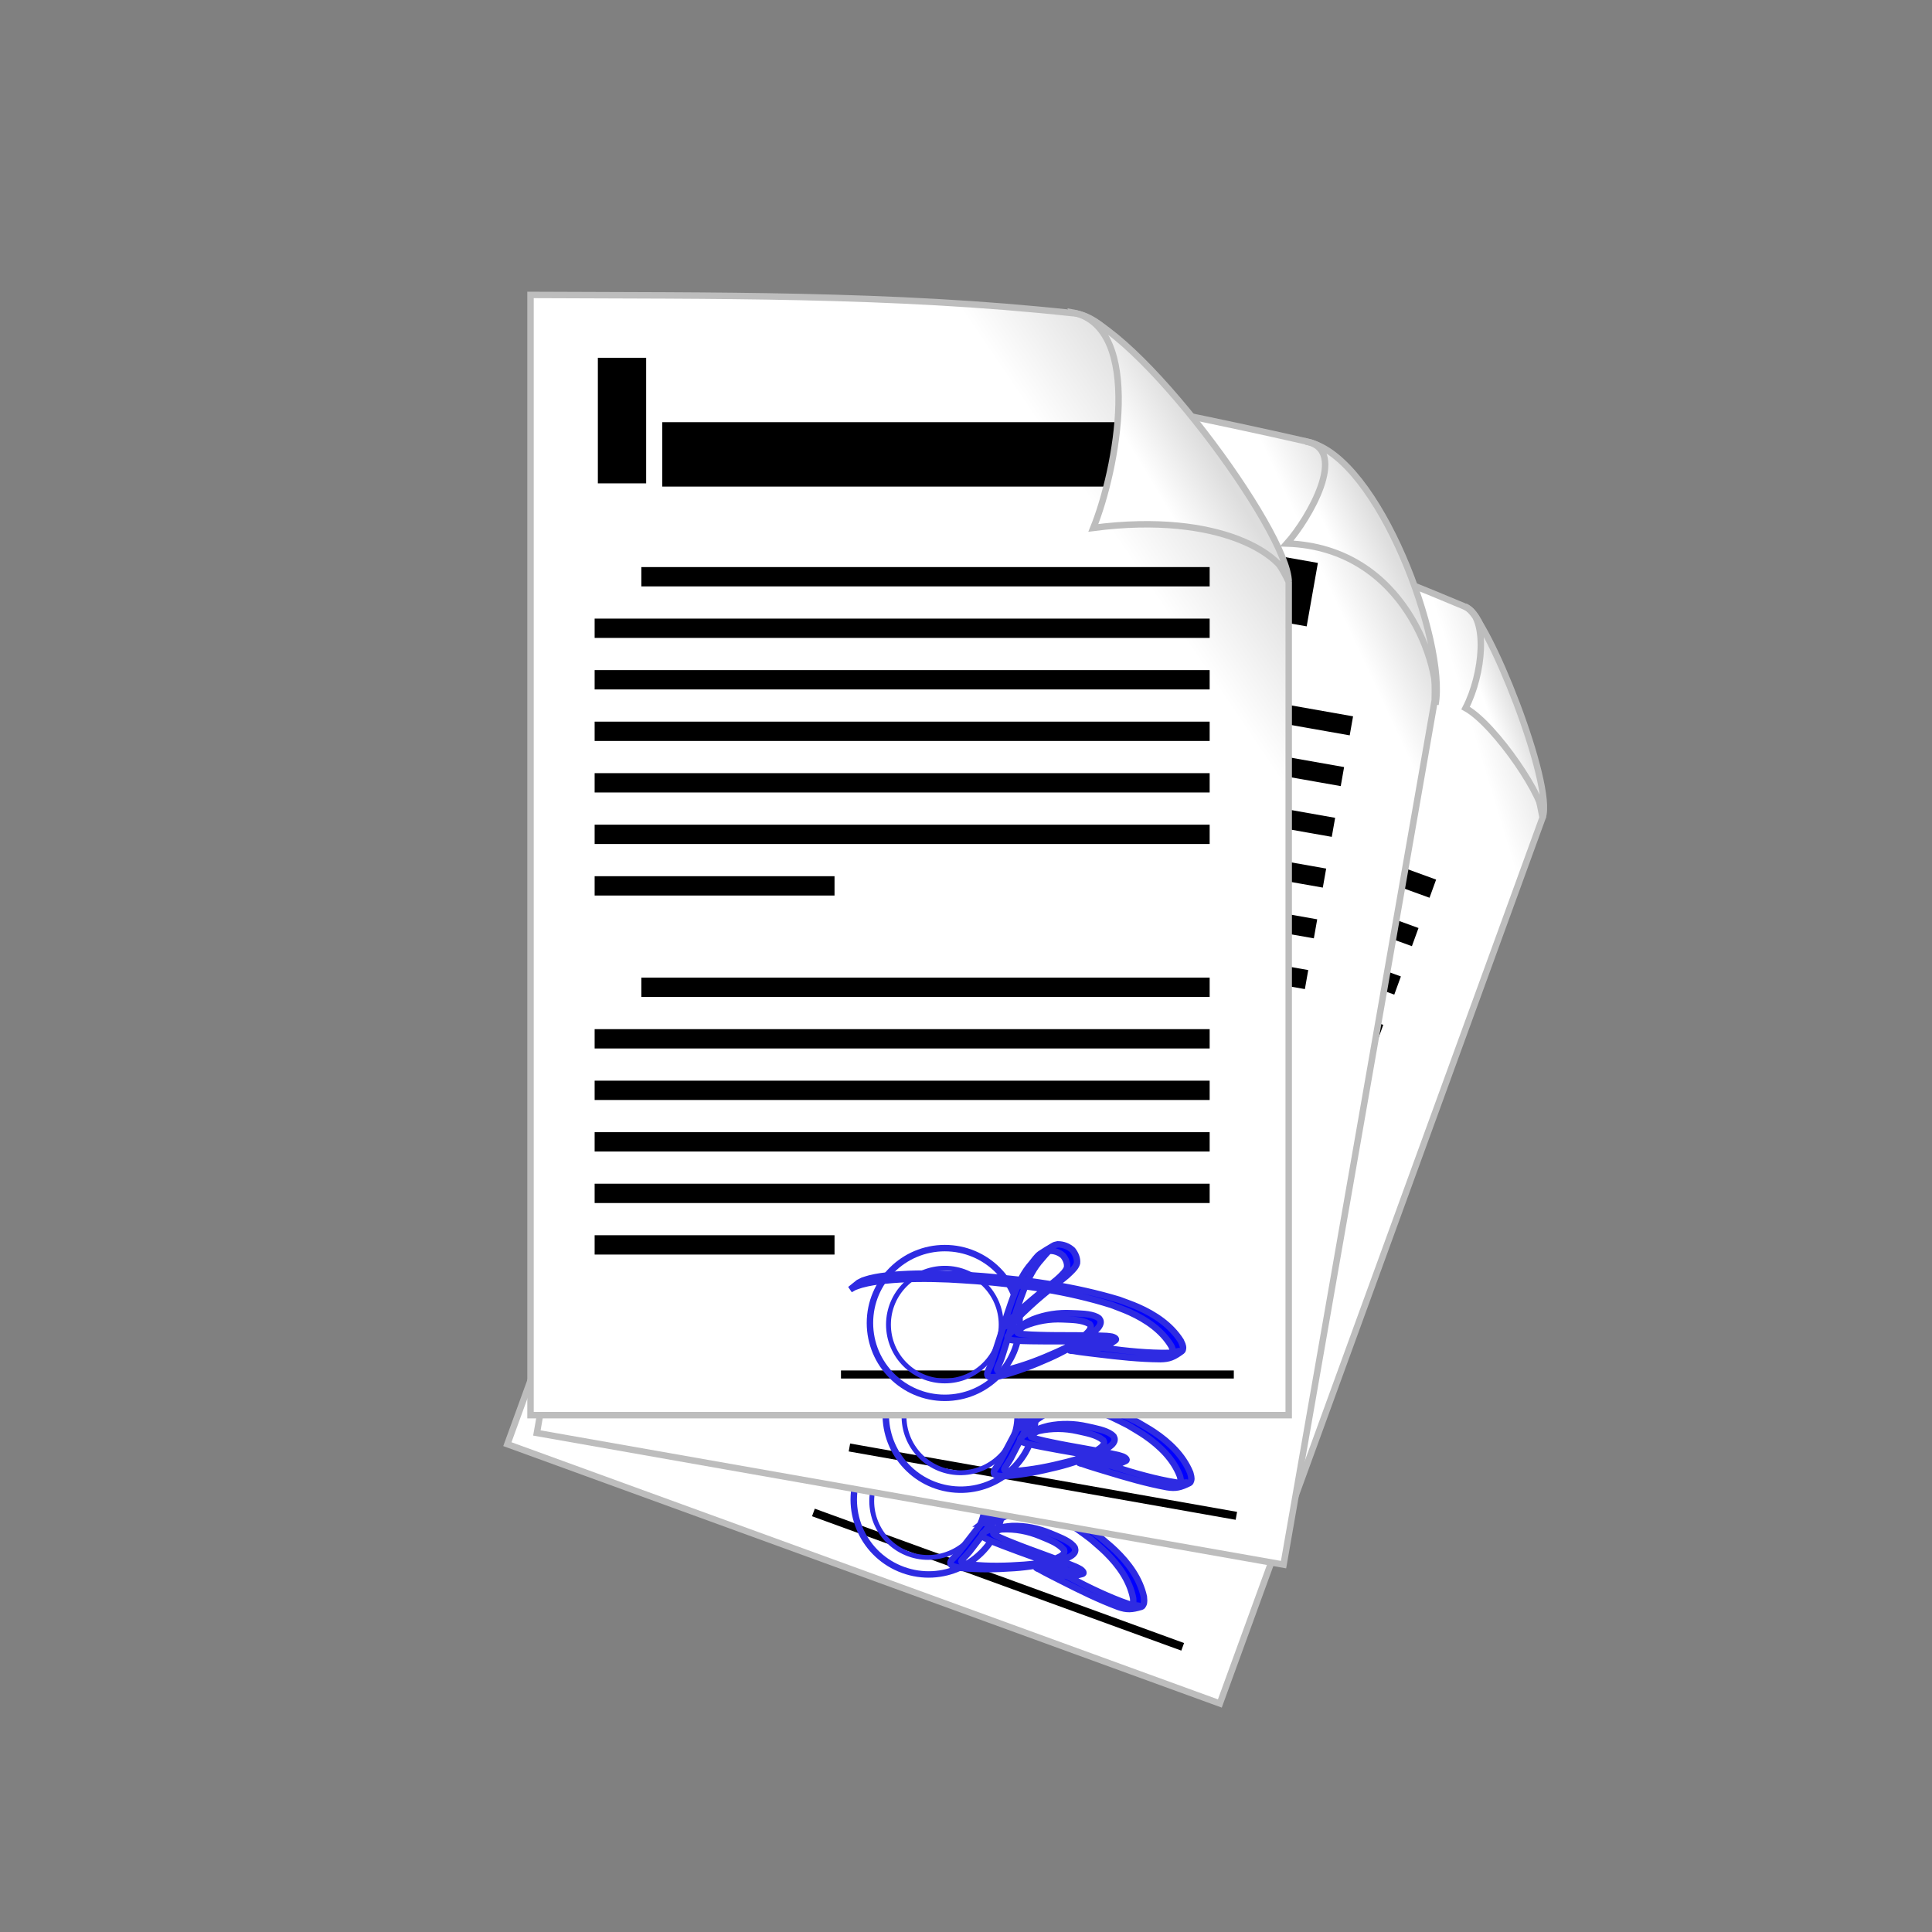 <?xml version="1.0" encoding="UTF-8" standalone="no"?>
<!-- Created with Inkscape (http://www.inkscape.org/) -->

<svg
   xmlns:dc="http://purl.org/dc/elements/1.1/"
   xmlns:cc="http://creativecommons.org/ns#"
   xmlns:rdf="http://www.w3.org/1999/02/22-rdf-syntax-ns#"
   xmlns:svg="http://www.w3.org/2000/svg"
   xmlns="http://www.w3.org/2000/svg"
   xmlns:xlink="http://www.w3.org/1999/xlink"
   xmlns:sodipodi="http://sodipodi.sourceforge.net/DTD/sodipodi-0.dtd"
   xmlns:inkscape="http://www.inkscape.org/namespaces/inkscape"
   width="300"
   height="300"
   viewBox="0 0 300 300"
   id="svg5479"
   version="1.1"
   inkscape:version="0.91 r13725"
   sodipodi:docname="pic1-2.svg"
   inkscape:export-filename="D:\11\ECP\Новая папка\pic1-2.png"
   inkscape:export-xdpi="90"
   inkscape:export-ydpi="90">
  <rect x="0" y="0" width="300" height="300" fill="#808080" stroke="none"/>
  <defs
     id="defs5481">
    <linearGradient
       inkscape:collect="always"
       id="linearGradient4244">
      <stop
         style="stop-color:#ffffff;stop-opacity:1;"
         offset="0"
         id="stop4246" />
      <stop
         style="stop-color:#dedede;stop-opacity:1"
         offset="1"
         id="stop4248" />
    </linearGradient>
    <linearGradient
       inkscape:collect="always"
       xlink:href="#linearGradient4244"
       id="linearGradient4250"
       x1="147.543"
       y1="64.462"
       x2="163.027"
       y2="53.962"
       gradientUnits="userSpaceOnUse"
       gradientTransform="translate(23.335,15.556)" />
    <linearGradient
       gradientTransform="translate(23.335,15.556)"
       inkscape:collect="always"
       xlink:href="#linearGradient4236"
       id="linearGradient4242"
       x1="156.837"
       y1="61.661"
       x2="165.701"
       y2="56.34"
       gradientUnits="userSpaceOnUse" />
    <linearGradient
       inkscape:collect="always"
       id="linearGradient4236">
      <stop
         style="stop-color:#ffffff;stop-opacity:1;"
         offset="0"
         id="stop4238" />
      <stop
         style="stop-color:#dddddd;stop-opacity:1"
         offset="1"
         id="stop4240" />
    </linearGradient>
    <linearGradient
       inkscape:collect="always"
       xlink:href="#linearGradient4244"
       id="linearGradient4473"
       gradientUnits="userSpaceOnUse"
       x1="159.624"
       y1="56.742"
       x2="167.881"
       y2="50.952"
       gradientTransform="matrix(0.985,0.174,-0.174,0.985,60.675,11.173)" />
    <linearGradient
       inkscape:collect="always"
       xlink:href="#linearGradient4236"
       id="linearGradient4475"
       gradientUnits="userSpaceOnUse"
       gradientTransform="matrix(0.985,0.174,-0.174,0.985,60.675,11.173)"
       x1="162.945"
       y1="55.504"
       x2="169.451"
       y2="50.965" />
    <linearGradient
       inkscape:collect="always"
       xlink:href="#linearGradient4236"
       id="linearGradient4521"
       gradientUnits="userSpaceOnUse"
       gradientTransform="matrix(0.94,0.342,-0.342,0.94,93.137,12.181)"
       x1="162.213"
       y1="44.105"
       x2="165.86"
       y2="40.966" />
    <linearGradient
       inkscape:collect="always"
       xlink:href="#linearGradient4244"
       id="linearGradient4523"
       gradientUnits="userSpaceOnUse"
       gradientTransform="matrix(0.94,0.342,-0.342,0.94,93.137,12.181)"
       x1="161.913"
       y1="48.85"
       x2="171.003"
       y2="42.024" />
  </defs>
  <sodipodi:namedview
     id="base"
     pagecolor="#ffffff"
     bordercolor="#666666"
     borderopacity="1.0"
     inkscape:pageopacity="0.0"
     inkscape:pageshadow="2"
     inkscape:zoom="2"
     inkscape:cx="83.651618"
     inkscape:cy="180.56875"
     inkscape:document-units="px"
     inkscape:current-layer="g4477"
     showgrid="false"
     units="px"
     inkscape:window-width="1366"
     inkscape:window-height="712"
     inkscape:window-x="-4"
     inkscape:window-y="-4"
     inkscape:window-maximized="1" />
  <g
     inkscape:groupmode="layer"
     id="g4477"
     inkscape:label="Копия слоя Копия слоя Layer 5"
     style="display:inline"
     sodipodi:insensitive="true">
    <path
       style="fill:url(#linearGradient4523);fill-opacity:1;fill-rule:evenodd;stroke:#bdbdbd;stroke-width:1px;stroke-linecap:butt;stroke-linejoin:miter;stroke-opacity:1"
       d="M 239.537,126.944 189.417,264.516 78.784,224.249 138.278,60.791 c 26.306,9.732 63.058,22.384 89.048,33.351 3.263,1.379 3.258,6.747 5.44,11.014 5.309,10.379 3.636,6.6 6.771,21.788 z"
       id="path4479"
       inkscape:connector-curvature="0"
       sodipodi:nodetypes="cccccsc" />
    <rect
       transform="matrix(0.94,0.342,-0.342,0.94,0,0)"
       style="display:inline;fill:#000000;fill-opacity:1;stroke:#000000;stroke-width:1;stroke-linejoin:miter;stroke-miterlimit:4;stroke-dasharray:none;stroke-opacity:1"
       id="rect4481"
       width="6.5"
       height="18.5"
       x="161.687"
       y="20.092" />
    <rect
       transform="matrix(0.94,0.342,-0.342,0.94,0,0)"
       style="display:inline;fill:#000000;fill-opacity:1;stroke:#000000;stroke-width:0.932;stroke-linejoin:miter;stroke-miterlimit:4;stroke-dasharray:none;stroke-opacity:1"
       id="rect4483"
       width="74.547"
       height="9.068"
       x="171.653"
       y="30.058" />
    <rect
       transform="matrix(0.94,0.342,-0.342,0.94,0,0)"
       style="display:inline;fill:#000000;fill-opacity:1;stroke:#000000;stroke-width:1;stroke-linejoin:miter;stroke-miterlimit:4;stroke-dasharray:none;stroke-opacity:1"
       id="rect4485"
       width="87.25"
       height="2"
       x="168.437"
       y="52.592" />
    <rect
       transform="matrix(0.94,0.342,-0.342,0.94,0,0)"
       style="display:inline;fill:#000000;fill-opacity:1;stroke:#000000;stroke-width:1;stroke-linejoin:miter;stroke-miterlimit:4;stroke-dasharray:none;stroke-opacity:1"
       id="rect4487"
       width="94.5"
       height="2"
       x="161.187"
       y="60.592" />
    <rect
       transform="matrix(0.94,0.342,-0.342,0.94,0,0)"
       style="display:inline;fill:#000000;fill-opacity:1;stroke:#000000;stroke-width:1;stroke-linejoin:miter;stroke-miterlimit:4;stroke-dasharray:none;stroke-opacity:1"
       id="rect4489"
       width="94.5"
       height="2"
       x="161.187"
       y="68.592" />
    <rect
       transform="matrix(0.94,0.342,-0.342,0.94,0,0)"
       style="display:inline;fill:#000000;fill-opacity:1;stroke:#000000;stroke-width:1;stroke-linejoin:miter;stroke-miterlimit:4;stroke-dasharray:none;stroke-opacity:1"
       id="rect4491"
       width="94.5"
       height="2"
       x="161.187"
       y="76.592" />
    <rect
       transform="matrix(0.94,0.342,-0.342,0.94,0,0)"
       style="display:inline;fill:#000000;fill-opacity:1;stroke:#000000;stroke-width:1;stroke-linejoin:miter;stroke-miterlimit:4;stroke-dasharray:none;stroke-opacity:1"
       id="rect4493"
       width="94.5"
       height="2"
       x="161.187"
       y="84.592" />
    <rect
       transform="matrix(0.94,0.342,-0.342,0.94,0,0)"
       style="display:inline;fill:#000000;fill-opacity:1;stroke:#000000;stroke-width:1;stroke-linejoin:miter;stroke-miterlimit:4;stroke-dasharray:none;stroke-opacity:1"
       id="rect4495"
       width="94.5"
       height="2"
       x="161.187"
       y="92.592" />
    <rect
       transform="matrix(0.94,0.342,-0.342,0.94,0,0)"
       style="display:inline;fill:#000000;fill-opacity:1;stroke:#000000;stroke-width:0.988;stroke-linejoin:miter;stroke-miterlimit:4;stroke-dasharray:none;stroke-opacity:1"
       id="rect4497"
       width="36.262"
       height="2.012"
       x="161.181"
       y="100.586" />
    <rect
       transform="matrix(0.94,0.342,-0.342,0.94,0,0)"
       style="display:inline;fill:#000000;fill-opacity:1;stroke:#000000;stroke-width:1;stroke-linejoin:miter;stroke-miterlimit:4;stroke-dasharray:none;stroke-opacity:1"
       id="rect4499"
       width="87.25"
       height="2"
       x="168.437"
       y="116.342" />
    <rect
       transform="matrix(0.94,0.342,-0.342,0.94,0,0)"
       style="display:inline;fill:#000000;fill-opacity:1;stroke:#000000;stroke-width:1;stroke-linejoin:miter;stroke-miterlimit:4;stroke-dasharray:none;stroke-opacity:1"
       id="rect4501"
       width="94.5"
       height="2"
       x="161.187"
       y="124.342" />
    <rect
       transform="matrix(0.94,0.342,-0.342,0.94,0,0)"
       style="display:inline;fill:#000000;fill-opacity:1;stroke:#000000;stroke-width:1;stroke-linejoin:miter;stroke-miterlimit:4;stroke-dasharray:none;stroke-opacity:1"
       id="rect4503"
       width="94.5"
       height="2"
       x="161.187"
       y="132.342" />
    <rect
       transform="matrix(0.94,0.342,-0.342,0.94,0,0)"
       style="display:inline;fill:#000000;fill-opacity:1;stroke:#000000;stroke-width:1;stroke-linejoin:miter;stroke-miterlimit:4;stroke-dasharray:none;stroke-opacity:1"
       id="rect4505"
       width="94.5"
       height="2"
       x="161.187"
       y="140.342" />
    <rect
       transform="matrix(0.94,0.342,-0.342,0.94,0,0)"
       style="display:inline;fill:#000000;fill-opacity:1;stroke:#000000;stroke-width:1;stroke-linejoin:miter;stroke-miterlimit:4;stroke-dasharray:none;stroke-opacity:1"
       id="rect4507"
       width="94.5"
       height="2"
       x="161.187"
       y="148.342" />
    <rect
       transform="matrix(0.94,0.342,-0.342,0.94,0,0)"
       style="display:inline;fill:#000000;fill-opacity:1;stroke:#000000;stroke-width:0.988;stroke-linejoin:miter;stroke-miterlimit:4;stroke-dasharray:none;stroke-opacity:1"
       id="rect4509"
       width="36.262"
       height="2.012"
       x="161.181"
       y="156.336" />
    <rect
       transform="matrix(0.94,0.342,-0.342,0.94,0,0)"
       style="display:inline;fill:#000000;fill-opacity:1;stroke:#000000;stroke-width:1;stroke-linejoin:miter;stroke-miterlimit:4;stroke-dasharray:none;stroke-opacity:1"
       id="rect4511"
       width="60"
       height="0.25"
       x="199.437"
       y="177.342" />
    <circle
       transform="matrix(0.94,0.342,-0.342,0.94,0,0)"
       style="display:inline;fill:none;fill-opacity:1;stroke:#2e2be2;stroke-width:1;stroke-linejoin:miter;stroke-miterlimit:4;stroke-dasharray:none;stroke-opacity:1"
       id="circle4513"
       cx="215.062"
       cy="169.467"
       r="11.625" />
    <circle
       transform="matrix(0.94,0.342,-0.342,0.94,0,0)"
       style="display:inline;fill:none;fill-opacity:1;stroke:#2e2be2;stroke-width:0.753;stroke-linejoin:miter;stroke-miterlimit:4;stroke-dasharray:none;stroke-opacity:1"
       id="circle4515"
       cx="215.062"
       cy="169.717"
       r="8.749" />
    <path
       style="display:inline;fill:#0000ff;fill-opacity:1;stroke:#2e2be2;stroke-width:1;stroke-linejoin:miter;stroke-miterlimit:4;stroke-dasharray:none;stroke-opacity:1"
       id="path4517"
       d="m 152.541,236.501 c 1.046,-0.65 2.196,-1.097 3.324,-1.579 1.557,-0.664 3.159,-1.214 4.753,-1.781 0.945,-0.324 1.908,-0.58 2.819,-0.992 0.524,-0.254 1.056,-0.463 1.446,-0.907 0.351,-0.604 0.298,-1.333 0.082,-1.973 -0.398,-0.721 -1.04,-1.247 -1.827,-1.472 0.192,-0.143 -1.144,0.099 -0.858,0.077 0.379,-0.029 0.756,-0.204 1.132,-0.145 0.204,0.032 -0.388,0.144 -0.575,0.233 -0.216,0.103 -1.029,0.571 -1.221,0.68 -1.566,0.822 -2.83,2.028 -4.022,3.312 -1.511,1.7 -2.885,3.515 -4.251,5.331 -0.808,1.054 -1.608,2.113 -2.416,3.166 -0.43,0.612 -0.96,1.134 -1.469,1.677 -0.05,0.068 -0.202,0.224 -0.179,0.344 0.071,0.36 1.307,0.457 1.515,0.487 2.723,0.294 5.47,0.221 8.196,0.022 1.533,-0.137 1.388,-0.098 2.861,-0.329 0.401,-0.063 0.809,-0.099 1.2,-0.208 0.194,-0.054 -0.743,0.188 -0.604,0.042 0.193,-0.201 0.533,-0.161 0.798,-0.245 0.214,-0.068 0.426,-0.142 0.639,-0.213 0.457,-0.212 1.379,-0.499 1.374,-1.162 -7e-4,-0.084 -0.045,-0.161 -0.068,-0.242 -0.934,-1.064 -2.382,-1.547 -3.651,-2.087 -1.885,-0.789 -3.89,-1.158 -5.928,-1.068 -1.931,0.261 0.178,-0.072 0.272,-0.081 0.174,-0.017 -0.342,0.07 -0.511,0.114 -0.36,0.092 -0.658,0.217 -0.97,0.413 -0.041,0.04 -0.236,0.152 -0.133,0.262 0.135,0.143 0.794,0.46 0.837,0.48 0.729,0.345 1.399,0.602 2.154,0.909 3.239,1.302 6.566,2.376 9.788,3.721 0.246,0.126 0.501,0.234 0.737,0.379 0.067,0.041 0.809,0.596 0.258,0.739 -1.702,0.44 -1.46,0.423 -2.513,0.284 -1.486,-0.312 -2.919,-0.826 -4.359,-1.298 -0.097,-0.017 -0.387,-0.025 -0.292,-0.049 0.574,-0.149 1.155,-0.308 1.748,-0.33 0.159,-0.006 0.269,0.17 0.405,0.251 0.249,0.149 0.499,0.299 0.752,0.441 0.881,0.494 1.65,0.885 2.555,1.358 2.887,1.511 5.826,2.936 8.904,4.016 -0.839,0.423 1.953,0.096 1.487,0.291 -0.369,0.154 -0.791,0.199 -1.19,0.165 -0.127,-0.011 0.228,-0.135 0.298,-0.242 0.208,-0.317 0.128,-0.756 0.122,-1.093 -0.537,-2.787 -2.254,-5.158 -4.244,-7.12 -0.731,-0.72 -1.53,-1.367 -2.295,-2.05 -5.669,-4.353 -12.019,-7.731 -18.506,-10.692 -1.293,-0.59 -2.606,-1.136 -3.909,-1.704 -3.048,-1.258 -6.154,-2.389 -9.355,-3.196 -1.259,-0.317 -2.368,-0.55 -3.648,-0.656 -0.381,-0.031 -0.764,-0.015 -1.146,-0.023 -0.25,0.042 -0.499,0.083 -0.749,0.125 0,0 1.585,-0.54 1.585,-0.54 l 0,0 c 0.24,-0.028 0.481,-0.057 0.721,-0.085 0.37,0.018 0.741,0.013 1.109,0.052 1.242,0.133 2.328,0.382 3.545,0.71 3.148,0.848 6.205,1.996 9.208,3.258 1.295,0.572 2.599,1.123 3.885,1.715 6.514,2.998 12.903,6.382 18.653,10.692 0.785,0.684 1.604,1.331 2.355,2.052 2.059,1.978 3.825,4.366 4.447,7.193 0.023,0.405 0.117,0.842 -0.077,1.231 -0.067,0.134 -0.156,0.293 -0.3,0.335 -1.506,0.441 -2.243,0.492 -3.571,0.033 -3.047,-1.135 -5.967,-2.574 -8.862,-4.049 -0.733,-0.371 -1.875,-0.943 -2.628,-1.345 -0.266,-0.142 -0.532,-0.286 -0.791,-0.44 -0.158,-0.094 -0.605,-0.196 -0.458,-0.305 1.019,-0.76 1.165,-0.665 1.864,-0.468 1.425,0.5 2.864,0.998 4.356,1.257 0.165,0.009 0.651,-0.029 0.496,0.029 -0.425,0.159 -0.892,0.168 -1.331,0.283 -0.065,0.017 0.146,0.052 0.202,0.014 0.037,-0.025 -4.8e-4,-0.098 -0.029,-0.132 -0.09,-0.105 -0.199,-0.194 -0.315,-0.269 -0.22,-0.142 -0.459,-0.252 -0.689,-0.378 -3.195,-1.404 -6.53,-2.45 -9.779,-3.719 -0.635,-0.249 -1.581,-0.606 -2.224,-0.908 -0.243,-0.114 -1.078,-0.428 -0.953,-0.892 0.021,-0.079 0.103,-0.126 0.155,-0.189 0.46,-0.337 0.952,-0.492 1.512,-0.597 2.25,-0.422 1.579,-0.338 2.998,-0.471 2.04,-0.044 4.037,0.348 5.921,1.145 1.071,0.451 2.721,1.035 3.535,1.902 0.089,0.095 0.153,0.21 0.23,0.315 0.027,0.108 0.078,0.213 0.082,0.324 0.026,0.746 -0.857,1.098 -1.4,1.34 -0.227,0.075 -1.302,0.433 -1.471,0.472 -2.175,0.5 -4.384,0.887 -6.612,1.037 -2.758,0.19 -5.537,0.262 -8.292,-0.029 -0.574,-0.091 -2.095,-0.272 -1.446,-1.185 0.504,-0.548 1.059,-1.047 1.487,-1.663 0.826,-1.054 1.644,-2.114 2.468,-3.169 1.38,-1.813 2.767,-3.624 4.26,-5.347 1.175,-1.3 2.419,-2.531 3.982,-3.36 0.545,-0.314 1.157,-0.791 1.776,-0.95 0.716,-0.185 1.446,-0.316 2.172,-0.456 0.47,-0.091 0.446,-0.06 0.891,-0.003 0.806,0.294 1.464,0.862 1.865,1.628 0.223,0.695 0.277,1.465 -0.047,2.14 -0.371,0.504 -0.897,0.729 -1.453,0.987 -0.915,0.439 -1.891,0.693 -2.853,1.009 -1.598,0.563 -3.205,1.108 -4.766,1.77 -1.102,0.477 -2.233,0.905 -3.255,1.547 0,0 -1.732,0.1 -1.732,0.1 z"
       inkscape:connector-curvature="0" />
    <path
       style="display:inline;fill:url(#linearGradient4521);fill-opacity:1;fill-rule:evenodd;stroke:#bdbdbd;stroke-width:1px;stroke-linecap:butt;stroke-linejoin:miter;stroke-opacity:1"
       d="m 227.657,94.255 c 3.335,1.598 13.654,27.542 11.881,32.689 0.748,-2.418 -7.306,-14.428 -11.965,-16.992 2.729,-5.306 3.536,-13.935 0.085,-15.697 z"
       id="path4519"
       inkscape:connector-curvature="0"
       sodipodi:nodetypes="ccccc" />
  </g>
  <g
     style="display:inline"
     inkscape:label="Копия слоя Layer 5"
     id="g4429"
     inkscape:groupmode="layer"
     sodipodi:insensitive="true">
    <path
       sodipodi:nodetypes="cccccsc"
       inkscape:connector-curvature="0"
       id="path4431"
       d="M 222.779,108.771 199.309,242.955 83.365,222.511 113.57,51.205 c 27.597,5.016 61.987,11.094 89.487,17.382 3.505,0.768 4.346,3.99 6.888,7.915 7.003,10.813 13.315,17.941 12.834,32.269 z"
       style="fill:url(#linearGradient4473);fill-opacity:1;fill-rule:evenodd;stroke:#bdbdbd;stroke-width:1px;stroke-linecap:butt;stroke-linejoin:miter;stroke-opacity:1" />
    <rect
       y="40.968"
       x="131.693"
       height="18.5"
       width="6.5"
       id="rect4433"
       style="display:inline;fill:#000000;fill-opacity:1;stroke:#000000;stroke-width:1;stroke-linejoin:miter;stroke-miterlimit:4;stroke-dasharray:none;stroke-opacity:1"
       transform="matrix(0.985,0.174,-0.174,0.985,0,0)" />
    <rect
       y="50.933"
       x="141.659"
       height="9.068"
       width="74.547"
       id="rect4435"
       style="display:inline;fill:#000000;fill-opacity:1;stroke:#000000;stroke-width:0.932;stroke-linejoin:miter;stroke-miterlimit:4;stroke-dasharray:none;stroke-opacity:1"
       transform="matrix(0.985,0.174,-0.174,0.985,0,0)" />
    <rect
       y="73.468"
       x="138.443"
       height="2"
       width="87.25"
       id="rect4437"
       style="display:inline;fill:#000000;fill-opacity:1;stroke:#000000;stroke-width:1;stroke-linejoin:miter;stroke-miterlimit:4;stroke-dasharray:none;stroke-opacity:1"
       transform="matrix(0.985,0.174,-0.174,0.985,0,0)" />
    <rect
       y="81.468"
       x="131.193"
       height="2"
       width="94.5"
       id="rect4439"
       style="display:inline;fill:#000000;fill-opacity:1;stroke:#000000;stroke-width:1;stroke-linejoin:miter;stroke-miterlimit:4;stroke-dasharray:none;stroke-opacity:1"
       transform="matrix(0.985,0.174,-0.174,0.985,0,0)" />
    <rect
       y="89.468"
       x="131.193"
       height="2"
       width="94.5"
       id="rect4441"
       style="display:inline;fill:#000000;fill-opacity:1;stroke:#000000;stroke-width:1;stroke-linejoin:miter;stroke-miterlimit:4;stroke-dasharray:none;stroke-opacity:1"
       transform="matrix(0.985,0.174,-0.174,0.985,0,0)" />
    <rect
       y="97.468"
       x="131.193"
       height="2"
       width="94.5"
       id="rect4443"
       style="display:inline;fill:#000000;fill-opacity:1;stroke:#000000;stroke-width:1;stroke-linejoin:miter;stroke-miterlimit:4;stroke-dasharray:none;stroke-opacity:1"
       transform="matrix(0.985,0.174,-0.174,0.985,0,0)" />
    <rect
       y="105.468"
       x="131.193"
       height="2"
       width="94.5"
       id="rect4445"
       style="display:inline;fill:#000000;fill-opacity:1;stroke:#000000;stroke-width:1;stroke-linejoin:miter;stroke-miterlimit:4;stroke-dasharray:none;stroke-opacity:1"
       transform="matrix(0.985,0.174,-0.174,0.985,0,0)" />
    <rect
       y="113.468"
       x="131.193"
       height="2"
       width="94.5"
       id="rect4447"
       style="display:inline;fill:#000000;fill-opacity:1;stroke:#000000;stroke-width:1;stroke-linejoin:miter;stroke-miterlimit:4;stroke-dasharray:none;stroke-opacity:1"
       transform="matrix(0.985,0.174,-0.174,0.985,0,0)" />
    <rect
       y="121.462"
       x="131.187"
       height="2.012"
       width="36.262"
       id="rect4449"
       style="display:inline;fill:#000000;fill-opacity:1;stroke:#000000;stroke-width:0.988;stroke-linejoin:miter;stroke-miterlimit:4;stroke-dasharray:none;stroke-opacity:1"
       transform="matrix(0.985,0.174,-0.174,0.985,0,0)" />
    <rect
       y="137.218"
       x="138.443"
       height="2"
       width="87.25"
       id="rect4451"
       style="display:inline;fill:#000000;fill-opacity:1;stroke:#000000;stroke-width:1;stroke-linejoin:miter;stroke-miterlimit:4;stroke-dasharray:none;stroke-opacity:1"
       transform="matrix(0.985,0.174,-0.174,0.985,0,0)" />
    <rect
       y="145.218"
       x="131.193"
       height="2"
       width="94.5"
       id="rect4453"
       style="display:inline;fill:#000000;fill-opacity:1;stroke:#000000;stroke-width:1;stroke-linejoin:miter;stroke-miterlimit:4;stroke-dasharray:none;stroke-opacity:1"
       transform="matrix(0.985,0.174,-0.174,0.985,0,0)" />
    <rect
       y="153.218"
       x="131.193"
       height="2"
       width="94.5"
       id="rect4455"
       style="display:inline;fill:#000000;fill-opacity:1;stroke:#000000;stroke-width:1;stroke-linejoin:miter;stroke-miterlimit:4;stroke-dasharray:none;stroke-opacity:1"
       transform="matrix(0.985,0.174,-0.174,0.985,0,0)" />
    <rect
       y="161.218"
       x="131.193"
       height="2"
       width="94.5"
       id="rect4457"
       style="display:inline;fill:#000000;fill-opacity:1;stroke:#000000;stroke-width:1;stroke-linejoin:miter;stroke-miterlimit:4;stroke-dasharray:none;stroke-opacity:1"
       transform="matrix(0.985,0.174,-0.174,0.985,0,0)" />
    <rect
       y="169.218"
       x="131.193"
       height="2"
       width="94.5"
       id="rect4459"
       style="display:inline;fill:#000000;fill-opacity:1;stroke:#000000;stroke-width:1;stroke-linejoin:miter;stroke-miterlimit:4;stroke-dasharray:none;stroke-opacity:1"
       transform="matrix(0.985,0.174,-0.174,0.985,0,0)" />
    <rect
       y="177.212"
       x="131.187"
       height="2.012"
       width="36.262"
       id="rect4461"
       style="display:inline;fill:#000000;fill-opacity:1;stroke:#000000;stroke-width:0.988;stroke-linejoin:miter;stroke-miterlimit:4;stroke-dasharray:none;stroke-opacity:1"
       transform="matrix(0.985,0.174,-0.174,0.985,0,0)" />
    <rect
       y="198.218"
       x="169.443"
       height="0.25"
       width="60"
       id="rect4463"
       style="display:inline;fill:#000000;fill-opacity:1;stroke:#000000;stroke-width:1;stroke-linejoin:miter;stroke-miterlimit:4;stroke-dasharray:none;stroke-opacity:1"
       transform="matrix(0.985,0.174,-0.174,0.985,0,0)" />
    <circle
       r="11.625"
       cy="190.343"
       cx="185.068"
       id="circle4465"
       style="display:inline;fill:none;fill-opacity:1;stroke:#2e2be2;stroke-width:1;stroke-linejoin:miter;stroke-miterlimit:4;stroke-dasharray:none;stroke-opacity:1"
       transform="matrix(0.985,0.174,-0.174,0.985,0,0)" />
    <circle
       r="8.749"
       cy="190.593"
       cx="185.068"
       id="circle4467"
       style="display:inline;fill:none;fill-opacity:1;stroke:#2e2be2;stroke-width:0.753;stroke-linejoin:miter;stroke-miterlimit:4;stroke-dasharray:none;stroke-opacity:1"
       transform="matrix(0.985,0.174,-0.174,0.985,0,0)" />
    <path
       inkscape:connector-curvature="0"
       d="m 158.129,221.769 c 0.917,-0.822 1.972,-1.462 2.999,-2.132 1.418,-0.925 2.9,-1.744 4.371,-2.579 0.874,-0.483 1.778,-0.902 2.604,-1.466 0.472,-0.341 0.96,-0.639 1.267,-1.145 0.24,-0.656 0.062,-1.365 -0.262,-1.957 -0.517,-0.641 -1.24,-1.047 -2.055,-1.132 0.164,-0.174 -1.109,0.296 -0.831,0.225 0.369,-0.094 0.71,-0.332 1.09,-0.339 0.207,-0.004 -0.357,0.209 -0.526,0.329 -0.195,0.139 -0.915,0.741 -1.084,0.882 -1.399,1.081 -2.435,2.489 -3.386,3.96 -1.193,1.937 -2.23,3.963 -3.261,5.988 -0.613,1.178 -1.217,2.36 -1.83,3.538 -0.317,0.678 -0.748,1.283 -1.156,1.906 -0.037,0.076 -0.16,0.256 -0.116,0.37 0.133,0.342 1.366,0.224 1.576,0.217 2.732,-0.183 5.426,-0.732 8.075,-1.401 1.486,-0.401 1.35,-0.337 2.76,-0.821 0.384,-0.132 0.78,-0.238 1.146,-0.413 0.182,-0.087 -0.699,0.314 -0.587,0.146 0.155,-0.231 0.497,-0.251 0.744,-0.38 0.199,-0.104 0.395,-0.214 0.593,-0.32 0.413,-0.289 1.272,-0.731 1.152,-1.383 -0.015,-0.082 -0.073,-0.151 -0.109,-0.227 -1.104,-0.886 -2.615,-1.11 -3.958,-1.422 -1.994,-0.449 -4.032,-0.465 -6.023,-0.022 -1.857,0.593 0.162,-0.102 0.253,-0.127 0.168,-0.047 -0.325,0.129 -0.484,0.201 -0.339,0.153 -0.61,0.328 -0.883,0.575 -0.033,0.046 -0.206,0.191 -0.085,0.281 0.158,0.118 0.862,0.315 0.908,0.328 0.778,0.213 1.482,0.35 2.279,0.521 3.416,0.72 6.879,1.2 10.286,1.965 0.264,0.082 0.534,0.144 0.791,0.245 0.073,0.029 0.9,0.447 0.382,0.683 -1.6,0.729 -1.364,0.67 -2.425,0.716 -1.517,-0.049 -3.018,-0.306 -4.518,-0.521 -0.099,4.1e-4 -0.386,0.043 -0.296,0.002 0.539,-0.247 1.084,-0.504 1.664,-0.628 0.155,-0.033 0.294,0.121 0.442,0.177 0.272,0.104 0.543,0.208 0.818,0.304 0.953,0.333 1.779,0.585 2.752,0.894 3.106,0.987 6.247,1.88 9.466,2.409 -0.752,0.563 1.94,-0.244 1.515,0.028 -0.337,0.216 -0.744,0.333 -1.143,0.369 -0.127,0.011 0.201,-0.172 0.251,-0.29 0.15,-0.349 -0.005,-0.767 -0.069,-1.098 -1.013,-2.651 -3.115,-4.688 -5.416,-6.275 -0.844,-0.582 -1.744,-1.08 -2.616,-1.62 -6.339,-3.302 -13.179,-5.526 -20.081,-7.316 -1.376,-0.357 -2.764,-0.667 -4.145,-1 -3.221,-0.71 -6.476,-1.284 -9.768,-1.523 -1.295,-0.094 -2.427,-0.131 -3.707,-0.013 -0.381,0.035 -0.755,0.118 -1.133,0.176 -0.239,0.084 -0.477,0.169 -0.716,0.253 0,0 1.468,-0.807 1.468,-0.807 l 0,0 c 0.232,-0.07 0.464,-0.139 0.696,-0.209 0.367,-0.047 0.732,-0.116 1.101,-0.141 1.246,-0.084 2.359,-0.028 3.615,0.083 3.248,0.288 6.457,0.888 9.634,1.609 1.375,0.338 2.755,0.655 4.124,1.015 6.936,1.822 13.815,4.045 20.226,7.291 0.892,0.537 1.811,1.032 2.675,1.612 2.372,1.591 4.525,3.636 5.629,6.312 0.093,0.395 0.261,0.809 0.138,1.226 -0.042,0.144 -0.103,0.316 -0.237,0.382 -1.407,0.696 -2.124,0.874 -3.511,0.653 -3.198,-0.589 -6.323,-1.499 -9.43,-2.449 -0.787,-0.238 -2.01,-0.603 -2.822,-0.869 -0.287,-0.094 -0.574,-0.189 -0.856,-0.296 -0.171,-0.065 -0.63,-0.088 -0.504,-0.221 0.872,-0.926 1.032,-0.857 1.754,-0.784 1.49,0.245 2.994,0.485 4.508,0.482 0.164,-0.019 0.636,-0.141 0.493,-0.057 -0.391,0.23 -0.85,0.32 -1.262,0.51 -0.061,0.028 0.153,0.026 0.202,-0.022 0.032,-0.032 -0.017,-0.096 -0.052,-0.125 -0.107,-0.087 -0.229,-0.157 -0.357,-0.21 -0.241,-0.101 -0.496,-0.168 -0.744,-0.252 -3.39,-0.827 -6.856,-1.279 -10.276,-1.965 -0.668,-0.135 -1.662,-0.322 -2.348,-0.508 -0.259,-0.07 -1.136,-0.235 -1.093,-0.713 0.007,-0.081 0.08,-0.142 0.12,-0.213 0.395,-0.412 0.852,-0.65 1.386,-0.851 2.142,-0.806 1.496,-0.607 2.87,-0.984 2.002,-0.398 4.036,-0.358 6.03,0.099 1.133,0.258 2.86,0.547 3.812,1.259 0.104,0.078 0.187,0.18 0.281,0.271 0.046,0.102 0.114,0.196 0.137,0.305 0.155,0.73 -0.654,1.23 -1.146,1.563 -0.211,0.113 -1.207,0.652 -1.367,0.72 -2.055,0.871 -4.163,1.635 -6.332,2.169 -2.683,0.666 -5.408,1.22 -8.171,1.411 -0.581,0.01 -2.11,0.096 -1.629,-0.916 0.401,-0.627 0.861,-1.215 1.176,-1.896 0.63,-1.181 1.252,-2.367 1.881,-3.55 1.044,-2.025 2.096,-4.05 3.266,-6.006 0.931,-1.484 1.943,-2.912 3.338,-4.001 0.483,-0.404 1.002,-0.98 1.584,-1.244 0.673,-0.307 1.369,-0.562 2.06,-0.827 0.447,-0.171 0.428,-0.136 0.877,-0.158 0.845,0.149 1.592,0.595 2.119,1.28 0.341,0.646 0.528,1.395 0.325,2.116 -0.278,0.56 -0.757,0.873 -1.26,1.224 -0.825,0.592 -1.742,1.011 -2.635,1.49 -1.476,0.832 -2.964,1.647 -4.386,2.571 -1.003,0.661 -2.042,1.279 -2.937,2.088 0,0 -1.688,0.399 -1.688,0.399 z"
       id="path4469"
       style="display:inline;fill:#0000ff;fill-opacity:1;stroke:#2e2be2;stroke-width:1;stroke-linejoin:miter;stroke-miterlimit:4;stroke-dasharray:none;stroke-opacity:1" />
    <path
       sodipodi:nodetypes="cccc"
       inkscape:connector-curvature="0"
       id="path4471"
       d="m 203.153,68.641 c 10.995,2.479 21.484,31.164 19.751,40.754 0.87,-5.566 -4.654,-24.373 -23.081,-24.998 3.577,-4.027 9.356,-14.276 3.33,-15.757 z"
       style="display:inline;fill:url(#linearGradient4475);fill-opacity:1;fill-rule:evenodd;stroke:#bdbdbd;stroke-width:1px;stroke-linecap:butt;stroke-linejoin:miter;stroke-opacity:1" />
  </g>
  <g
     inkscape:groupmode="layer"
     id="layer5"
     inkscape:label="Layer 5"
     style="display:inline"
     sodipodi:insensitive="true">
    <path
       style="fill:url(#linearGradient4250);fill-opacity:1;fill-rule:evenodd;stroke:#bdbdbd;stroke-width:1px;stroke-linecap:butt;stroke-linejoin:miter;stroke-opacity:1"
       d="m 200.111,90.343 0,129.401 -117.733,0 0,-173.948 c 28.049,0.148 56.097,-0.213 84.146,2.828 3.585,0.148 7.721,4.401 9.783,8.599 6.624,13.488 19.868,24.568 23.805,33.121 z"
       id="path4222"
       inkscape:connector-curvature="0"
       sodipodi:nodetypes="cccccsc" />
    <rect
       style="display:inline;fill:#000000;fill-opacity:1;stroke:#000000;stroke-width:1;stroke-linejoin:miter;stroke-miterlimit:4;stroke-dasharray:none;stroke-opacity:1"
       id="rect6033"
       width="6.5"
       height="18.5"
       x="93.335"
       y="56.056" />
    <rect
       style="display:inline;fill:#000000;fill-opacity:1;stroke:#000000;stroke-width:0.932;stroke-linejoin:miter;stroke-miterlimit:4;stroke-dasharray:none;stroke-opacity:1"
       id="rect6035"
       width="74.547"
       height="9.068"
       x="103.3"
       y="66.022" />
    <rect
       style="display:inline;fill:#000000;fill-opacity:1;stroke:#000000;stroke-width:1;stroke-linejoin:miter;stroke-miterlimit:4;stroke-dasharray:none;stroke-opacity:1"
       id="rect6037"
       width="87.25"
       height="2"
       x="100.085"
       y="88.556" />
    <rect
       style="display:inline;fill:#000000;fill-opacity:1;stroke:#000000;stroke-width:1;stroke-linejoin:miter;stroke-miterlimit:4;stroke-dasharray:none;stroke-opacity:1"
       id="rect6037-5"
       width="94.5"
       height="2"
       x="92.835"
       y="96.556" />
    <rect
       style="display:inline;fill:#000000;fill-opacity:1;stroke:#000000;stroke-width:1;stroke-linejoin:miter;stroke-miterlimit:4;stroke-dasharray:none;stroke-opacity:1"
       id="rect6037-5-4"
       width="94.5"
       height="2"
       x="92.835"
       y="104.556" />
    <rect
       style="display:inline;fill:#000000;fill-opacity:1;stroke:#000000;stroke-width:1;stroke-linejoin:miter;stroke-miterlimit:4;stroke-dasharray:none;stroke-opacity:1"
       id="rect6037-5-4-5"
       width="94.5"
       height="2"
       x="92.835"
       y="112.556" />
    <rect
       style="display:inline;fill:#000000;fill-opacity:1;stroke:#000000;stroke-width:1;stroke-linejoin:miter;stroke-miterlimit:4;stroke-dasharray:none;stroke-opacity:1"
       id="rect6037-5-4-5-1"
       width="94.5"
       height="2"
       x="92.835"
       y="120.556" />
    <rect
       style="display:inline;fill:#000000;fill-opacity:1;stroke:#000000;stroke-width:1;stroke-linejoin:miter;stroke-miterlimit:4;stroke-dasharray:none;stroke-opacity:1"
       id="rect6037-5-4-5-1-7"
       width="94.5"
       height="2"
       x="92.835"
       y="128.556" />
    <rect
       style="display:inline;fill:#000000;fill-opacity:1;stroke:#000000;stroke-width:0.988;stroke-linejoin:miter;stroke-miterlimit:4;stroke-dasharray:none;stroke-opacity:1"
       id="rect6037-5-4-5-1-7-3"
       width="36.262"
       height="2.012"
       x="92.829"
       y="136.551" />
    <rect
       style="display:inline;fill:#000000;fill-opacity:1;stroke:#000000;stroke-width:1;stroke-linejoin:miter;stroke-miterlimit:4;stroke-dasharray:none;stroke-opacity:1"
       id="rect6037-4"
       width="87.25"
       height="2"
       x="100.085"
       y="152.306" />
    <rect
       style="display:inline;fill:#000000;fill-opacity:1;stroke:#000000;stroke-width:1;stroke-linejoin:miter;stroke-miterlimit:4;stroke-dasharray:none;stroke-opacity:1"
       id="rect6037-5-9"
       width="94.5"
       height="2"
       x="92.835"
       y="160.306" />
    <rect
       style="display:inline;fill:#000000;fill-opacity:1;stroke:#000000;stroke-width:1;stroke-linejoin:miter;stroke-miterlimit:4;stroke-dasharray:none;stroke-opacity:1"
       id="rect6037-5-4-59"
       width="94.5"
       height="2"
       x="92.835"
       y="168.306" />
    <rect
       style="display:inline;fill:#000000;fill-opacity:1;stroke:#000000;stroke-width:1;stroke-linejoin:miter;stroke-miterlimit:4;stroke-dasharray:none;stroke-opacity:1"
       id="rect6037-5-4-5-12"
       width="94.5"
       height="2"
       x="92.835"
       y="176.306" />
    <rect
       style="display:inline;fill:#000000;fill-opacity:1;stroke:#000000;stroke-width:1;stroke-linejoin:miter;stroke-miterlimit:4;stroke-dasharray:none;stroke-opacity:1"
       id="rect6037-5-4-5-1-5"
       width="94.5"
       height="2"
       x="92.835"
       y="184.306" />
    <rect
       style="display:inline;fill:#000000;fill-opacity:1;stroke:#000000;stroke-width:0.988;stroke-linejoin:miter;stroke-miterlimit:4;stroke-dasharray:none;stroke-opacity:1"
       id="rect6037-5-4-5-1-7-3-2"
       width="36.262"
       height="2.012"
       x="92.829"
       y="192.301" />
    <rect
       style="display:inline;fill:#000000;fill-opacity:1;stroke:#000000;stroke-width:1;stroke-linejoin:miter;stroke-miterlimit:4;stroke-dasharray:none;stroke-opacity:1"
       id="rect6201"
       width="60"
       height="0.25"
       x="131.085"
       y="213.306" />
    <circle
       style="display:inline;fill:none;fill-opacity:1;stroke:#2e2be2;stroke-width:1;stroke-linejoin:miter;stroke-miterlimit:4;stroke-dasharray:none;stroke-opacity:1"
       id="path6205"
       cx="146.71"
       cy="205.431"
       r="11.625" />
    <circle
       style="display:inline;fill:none;fill-opacity:1;stroke:#2e2be2;stroke-width:0.753;stroke-linejoin:miter;stroke-miterlimit:4;stroke-dasharray:none;stroke-opacity:1"
       id="path6205-9"
       cx="146.71"
       cy="205.681"
       r="8.749" />
    <path
       style="display:inline;fill:#0000ff;fill-opacity:1;stroke:#2e2be2;stroke-width:1;stroke-linejoin:miter;stroke-miterlimit:4;stroke-dasharray:none;stroke-opacity:1"
       id="path6232"
       d="m 155.878,206.03 c 0.761,-0.969 1.688,-1.782 2.583,-2.621 1.236,-1.157 2.553,-2.221 3.857,-3.299 0.777,-0.627 1.594,-1.197 2.31,-1.896 0.406,-0.418 0.834,-0.796 1.049,-1.347 0.123,-0.688 -0.176,-1.355 -0.597,-1.882 -0.62,-0.541 -1.403,-0.816 -2.22,-0.758 0.131,-0.2 -1.041,0.484 -0.78,0.366 0.347,-0.157 0.641,-0.45 1.015,-0.523 0.203,-0.04 -0.315,0.268 -0.461,0.415 -0.168,0.171 -0.772,0.889 -0.915,1.057 -1.19,1.308 -1.966,2.874 -2.647,4.488 -0.838,2.114 -1.508,4.29 -2.172,6.464 -0.399,1.267 -0.788,2.536 -1.188,3.802 -0.195,0.722 -0.514,1.394 -0.807,2.078 -0.024,0.081 -0.113,0.28 -0.05,0.385 0.19,0.314 1.384,-0.017 1.59,-0.06 2.659,-0.655 5.216,-1.663 7.709,-2.782 1.393,-0.653 1.271,-0.567 2.575,-1.288 0.355,-0.197 0.726,-0.37 1.057,-0.606 0.164,-0.117 -0.634,0.431 -0.553,0.246 0.112,-0.255 0.446,-0.333 0.666,-0.503 0.178,-0.137 0.352,-0.279 0.528,-0.418 0.357,-0.356 1.125,-0.94 0.894,-1.562 -0.029,-0.079 -0.098,-0.136 -0.147,-0.204 -1.241,-0.68 -2.768,-0.639 -4.144,-0.713 -2.041,-0.096 -4.052,0.242 -5.935,1.024 -1.725,0.906 0.142,-0.128 0.227,-0.169 0.157,-0.076 -0.298,0.183 -0.442,0.282 -0.307,0.21 -0.544,0.429 -0.77,0.72 -0.025,0.051 -0.17,0.224 -0.035,0.291 0.176,0.088 0.903,0.161 0.951,0.165 0.803,0.075 1.521,0.087 2.335,0.117 3.489,0.116 6.983,-0.013 10.471,0.149 0.274,0.035 0.551,0.049 0.822,0.104 0.076,0.015 0.964,0.283 0.495,0.606 -1.449,0.996 -1.227,0.897 -2.264,1.126 -1.503,0.215 -3.025,0.222 -4.54,0.271 -0.097,0.018 -0.372,0.109 -0.291,0.053 0.488,-0.337 0.98,-0.685 1.53,-0.907 0.147,-0.06 0.31,0.068 0.466,0.098 0.286,0.055 0.571,0.11 0.858,0.157 0.996,0.163 1.853,0.268 2.865,0.402 3.23,0.433 6.479,0.766 9.741,0.729 -0.643,0.685 1.868,-0.578 1.497,-0.235 -0.294,0.271 -0.675,0.458 -1.062,0.562 -0.123,0.033 0.168,-0.205 0.197,-0.329 0.087,-0.369 -0.138,-0.755 -0.259,-1.069 -1.458,-2.435 -3.882,-4.076 -6.424,-5.239 -0.933,-0.427 -1.905,-0.761 -2.858,-1.141 -6.816,-2.152 -13.939,-3.154 -21.046,-3.717 -1.417,-0.112 -2.837,-0.177 -4.256,-0.265 -3.295,-0.14 -6.6,-0.14 -9.884,0.197 -1.291,0.132 -2.413,0.293 -3.652,0.631 -0.369,0.101 -0.723,0.247 -1.085,0.371 -0.22,0.124 -0.441,0.249 -0.661,0.373 0,0 1.305,-1.05 1.305,-1.05 l 0,0 c 0.216,-0.109 0.433,-0.218 0.649,-0.327 0.353,-0.11 0.701,-0.241 1.06,-0.33 1.212,-0.299 2.318,-0.438 3.574,-0.546 3.248,-0.28 6.513,-0.247 9.767,-0.088 1.413,0.094 2.827,0.167 4.238,0.283 7.147,0.59 14.308,1.585 21.185,3.668 0.971,0.374 1.962,0.702 2.914,1.123 2.612,1.155 5.087,2.795 6.639,5.238 0.16,0.373 0.398,0.751 0.349,1.183 -0.017,0.149 -0.046,0.329 -0.167,0.417 -1.265,0.93 -1.94,1.23 -3.344,1.253 -3.252,-0.024 -6.487,-0.378 -9.712,-0.774 -0.816,-0.098 -2.085,-0.245 -2.93,-0.365 -0.299,-0.043 -0.598,-0.086 -0.894,-0.143 -0.18,-0.035 -0.635,0.023 -0.535,-0.131 0.698,-1.063 0.867,-1.023 1.591,-1.077 1.51,-0.018 3.033,-0.042 4.523,-0.308 0.159,-0.047 0.602,-0.25 0.476,-0.142 -0.345,0.295 -0.781,0.463 -1.154,0.721 -0.056,0.038 0.156,-10e-4 0.195,-0.057 0.026,-0.037 -0.034,-0.092 -0.073,-0.114 -0.12,-0.068 -0.253,-0.114 -0.388,-0.145 -0.255,-0.058 -0.517,-0.08 -0.776,-0.119 -3.482,-0.226 -6.974,-0.069 -10.461,-0.15 -0.681,-0.017 -1.693,-0.028 -2.4,-0.092 -0.267,-0.024 -1.159,-0.034 -1.201,-0.512 -0.007,-0.081 0.054,-0.154 0.081,-0.23 0.317,-0.474 0.726,-0.788 1.217,-1.078 1.97,-1.166 1.368,-0.858 2.656,-1.468 1.902,-0.739 3.912,-1.053 5.955,-0.949 1.16,0.058 2.911,0.042 3.973,0.578 0.116,0.059 0.216,0.145 0.324,0.218 0.063,0.092 0.146,0.173 0.188,0.276 0.279,0.692 -0.43,1.325 -0.857,1.738 -0.188,0.148 -1.075,0.852 -1.221,0.947 -1.873,1.214 -3.816,2.333 -5.859,3.236 -2.527,1.122 -5.114,2.14 -7.802,2.808 -0.57,0.11 -2.062,0.461 -1.764,-0.619 0.286,-0.688 0.637,-1.346 0.829,-2.071 0.416,-1.273 0.822,-2.549 1.236,-3.822 0.677,-2.176 1.361,-4.352 2.174,-6.482 0.659,-1.623 1.408,-3.206 2.593,-4.52 0.405,-0.482 0.817,-1.139 1.344,-1.5 0.61,-0.419 1.251,-0.791 1.885,-1.172 0.41,-0.246 0.398,-0.209 0.837,-0.308 0.858,2.9e-4 1.671,0.31 2.309,0.892 0.448,0.577 0.762,1.282 0.688,2.027 -0.176,0.6 -0.594,0.991 -1.028,1.424 -0.71,0.726 -1.54,1.298 -2.336,1.924 -1.309,1.076 -2.633,2.137 -3.873,3.294 -0.873,0.825 -1.789,1.614 -2.529,2.567 0,0 -1.593,0.687 -1.593,0.687 z"
       inkscape:connector-curvature="0" />
    <path
       style="display:inline;fill:url(#linearGradient4242);fill-opacity:1;fill-rule:evenodd;stroke:#bdbdbd;stroke-width:1px;stroke-linecap:butt;stroke-linejoin:miter;stroke-opacity:1"
       d="m 166.627,48.535 c 9.688,1.663 33.455,33.969 33.484,41.808 -0.59,-4.007 -10.537,-10.955 -30.338,-8.371 3.605,-8.921 7.881,-31.068 -3.146,-33.436 z"
       id="path4219"
       inkscape:connector-curvature="0"
       sodipodi:nodetypes="cccc" />
  </g>
</svg>
